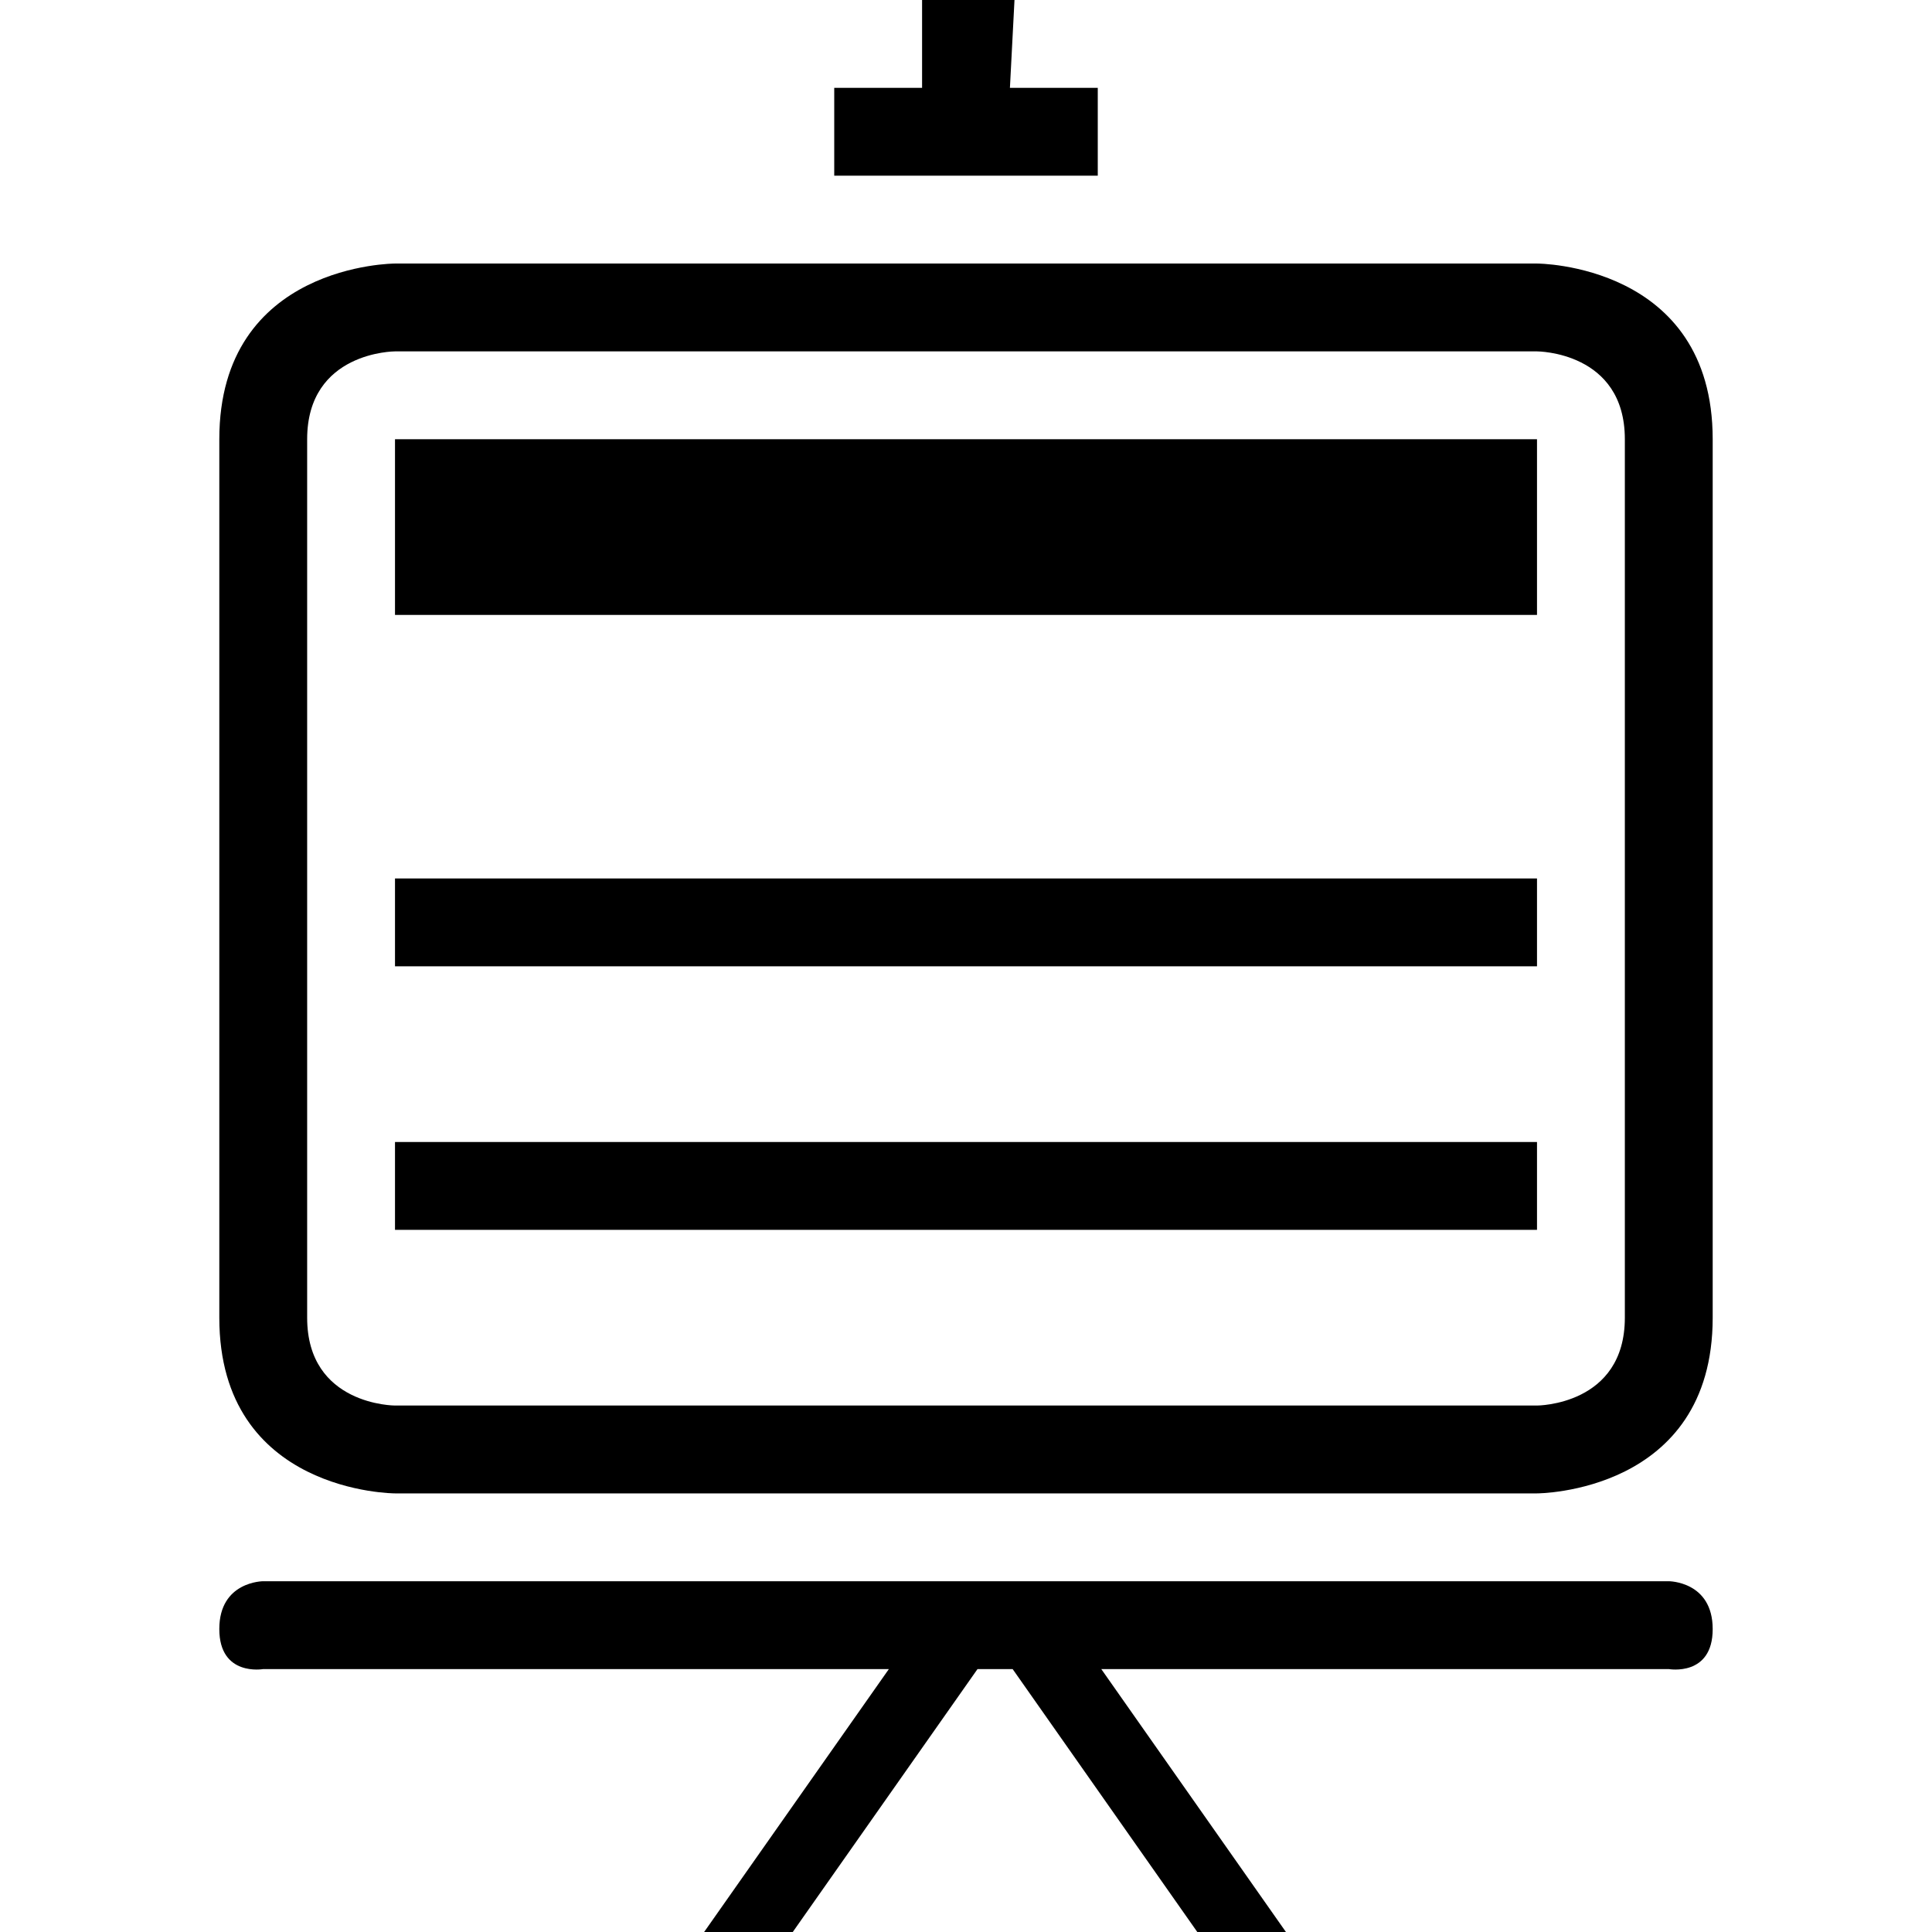 <?xml version="1.0" encoding="iso-8859-1"?>
<!-- Generator: Adobe Illustrator 16.0.0, SVG Export Plug-In . SVG Version: 6.00 Build 0)  -->
<!DOCTYPE svg PUBLIC "-//W3C//DTD SVG 1.1//EN" "http://www.w3.org/Graphics/SVG/1.1/DTD/svg11.dtd">
<svg version="1.1" id="Capa_1" xmlns="http://www.w3.org/2000/svg" xmlns:xlink="http://www.w3.org/1999/xlink" x="0px" y="0px"
	 width="791.748px" height="791.748px" viewBox="0 0 791.748 791.748" style="enable-background:new 0 0 791.748 791.748;"
	 xml:space="preserve">
<g>
	<g>
		<rect x="161.874" y="468" width="468" height="36"/>
		<rect x="161.874" y="360" width="468" height="36"/>
		<polygon points="377.874,0 377.874,36 341.874,36 341.874,72 449.874,72 449.874,36 413.874,36 415.746,0 		"/>
		<path d="M107.874,684h256.392l-75.708,107.748h36.324L400.59,684h14.4l75.672,107.748h36.324L451.314,684h232.56
			c0,0,18,3.204,18-16.38c0-19.62-18-19.62-18-19.62h-576c0,0-18,0-18,19.584C89.874,687.204,107.874,684,107.874,684z"/>
		<path d="M89.874,180v360c0,72,72,72,72,72h468c0,0,72,0,72-72V180c0-72-72-72-72-72h-468C161.874,108,89.874,108,89.874,180z
			 M665.874,180v360c0,36-36,36-36,36h-468c0,0-36,0-36-36V180c0-36,36-36,36-36h468C629.874,144,665.874,144,665.874,180z"/>
		<rect x="161.874" y="180" width="468" height="72"/>
	</g>
</g>
<g>
</g>
<g>
</g>
<g>
</g>
<g>
</g>
<g>
</g>
<g>
</g>
<g>
</g>
<g>
</g>
<g>
</g>
<g>
</g>
<g>
</g>
<g>
</g>
<g>
</g>
<g>
</g>
<g>
</g>
</svg>
